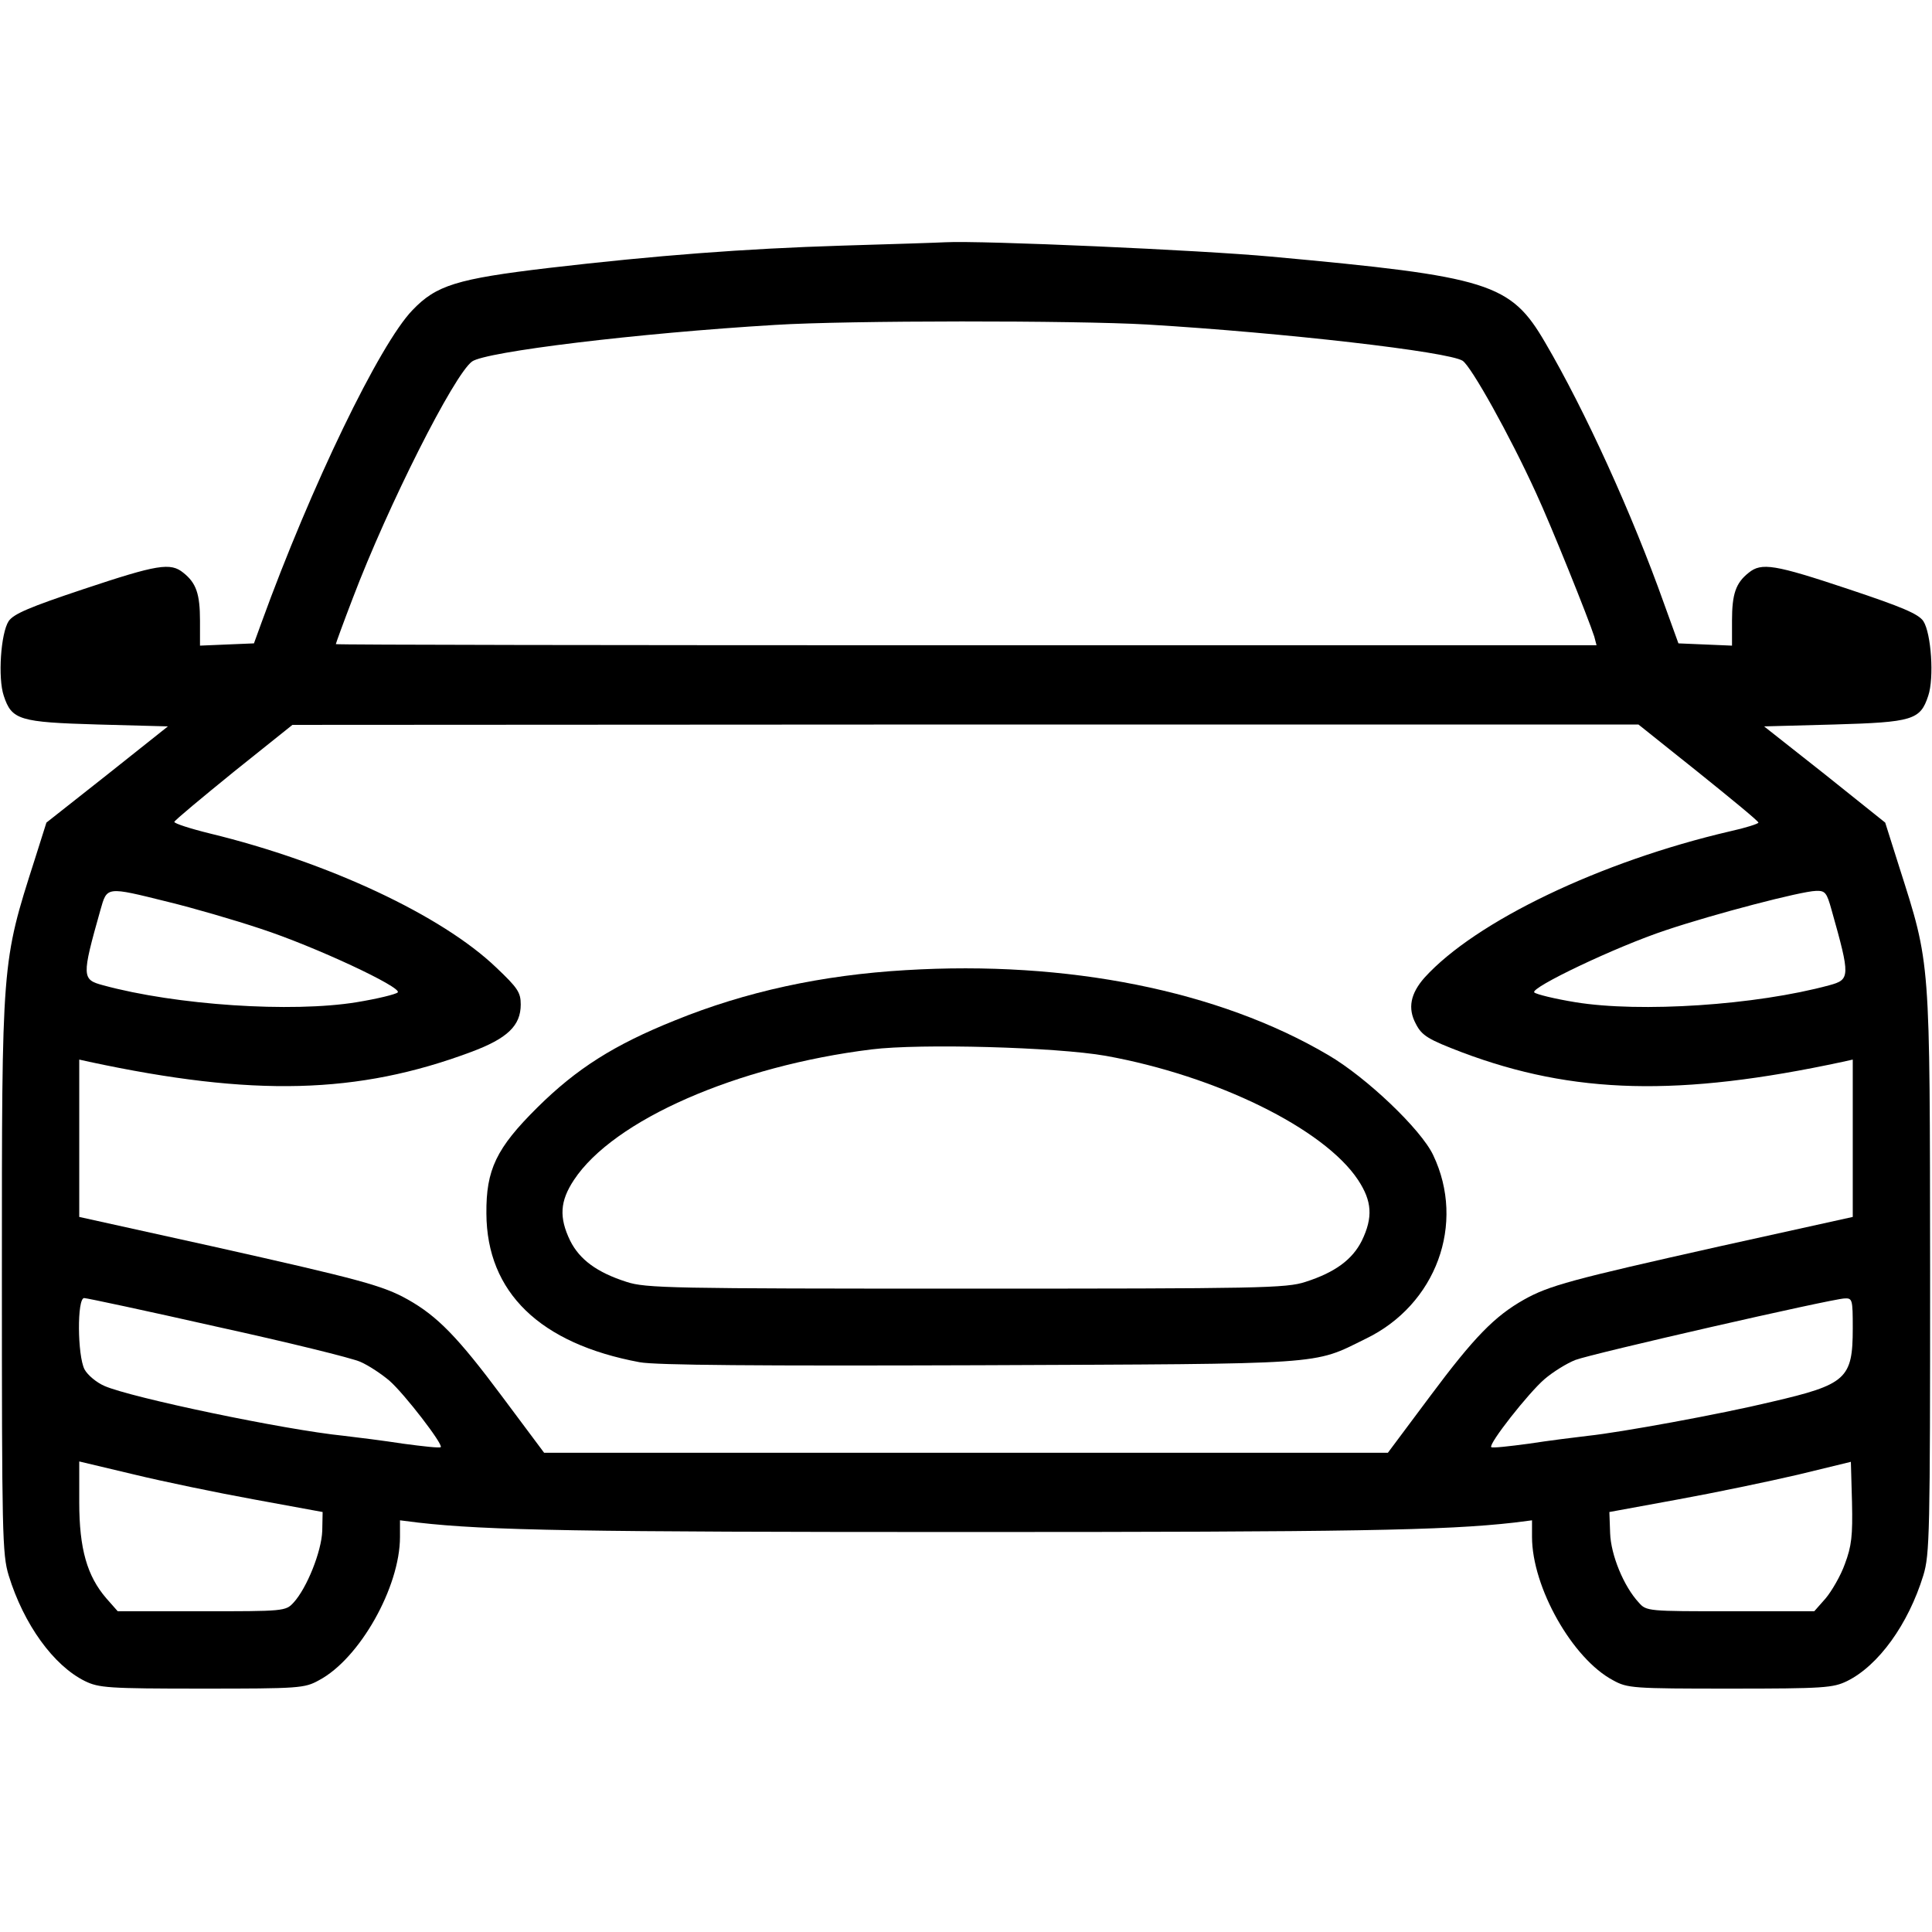 <?xml version="1.0" encoding="UTF-8"?>
<!DOCTYPE svg  PUBLIC '-//W3C//DTD SVG 20010904//EN'  'http://www.w3.org/TR/2001/REC-SVG-20010904/DTD/svg10.dtd'>
<svg width="512pt" height="512pt" version="1.0" viewBox="0 0 512 512" xmlns="http://www.w3.org/2000/svg">
<g transform="translate(0 512) scale(.1 -.1)">
<path d="m2230 4469c-258-8-492-26-775-59-245-29-299-46-362-112-87-90-269-467-400-828l-20-55-72-3-71-3v66c0 71-10 100-44 127-34 28-69 22-264-43-144-48-186-66-199-85-21-32-29-151-13-198 21-64 41-70 249-76l186-5-161-128-161-127-31-98c-88-275-87-267-87-1102 0-685 1-739 18-795 40-130 119-239 202-280 37-18 61-20 310-20 258 0 272 1 310 22 108 57 215 247 215 380v44l48-6c183-21 433-25 1452-25s1269 4 1453 25l47 6v-44c0-133 107-323 215-380 38-21 52-22 310-22 249 0 273 2 310 20 83 41 162 150 202 280 17 56 18 110 18 805-1 838 2 809-82 1073l-37 117-160 128-161 127 186 5c208 6 228 12 249 76 16 47 8 166-13 198-13 19-55 37-199 85-195 65-230 71-264 43-34-27-44-56-44-127v-66l-142 6-38 105c-85 239-210 513-315 692-92 158-147 175-727 228-184 17-766 43-863 38-16-1-140-5-275-9zm810-209c366-22 798-72 836-96 23-15 125-198 194-349 40-86 140-335 155-382l6-23h-1670c-919 0-1671 1-1671 3s20 57 45 122c93 245 268 592 316 627 36 26 437 75 804 97 192 12 795 12 985 1zm1461-1187c87-70 159-129 159-133 0-3-34-14-75-23-344-80-675-239-810-388-37-42-45-81-23-122 16-32 34-42 123-76 295-111 575-118 1008-25l27 6v-208-209l-353-78c-393-88-452-104-518-141-78-44-132-99-249-256l-112-150h-1118-1118l-112 150c-117 157-171 212-249 256-66 37-125 53-518 141l-353 78v209 208l27-6c434-93 711-86 1011 26 97 36 132 70 132 126 0 32-8 44-65 98-144 138-445 279-758 355-53 13-96 27-95 31 2 5 73 64 158 133l155 124 1784 1h1783l159-127zm-4056-343c66-16 176-48 245-71 144-47 377-156 364-169-5-5-54-17-109-26-172-28-478-8-672 45-56 15-57 22-7 199 18 63 14 63 179 22zm4409-22c50-177 49-184-6-199-195-53-501-73-673-45-55 9-104 21-109 26-12 12 216 121 349 165 128 43 358 103 397 104 25 1 29-4 42-51zm-4279-1104c187-41 358-83 380-93 23-10 57-33 77-50 40-35 143-169 136-176-2-3-47 2-99 9-52 8-123 17-158 21-158 16-563 101-634 132-21 9-45 29-53 44-19 37-20 189-1 189 7 0 166-34 352-76zm4335-4c0-134-17-149-215-195-137-33-401-81-486-90-35-4-106-13-158-21-52-7-97-12-99-9-8 8 99 144 141 180 22 19 59 42 82 51 45 17 675 161 713 163 21 1 22-2 22-79zm-4235-454 180-33-1-50c-2-55-41-152-76-190-21-23-26-23-244-23h-222l-30 34c-51 59-72 131-72 255v108l143-34c78-19 223-49 322-67zm4214-171c-11-31-35-72-51-91l-30-34h-222c-218 0-223 0-243 23-40 43-74 126-76 184l-2 56 180 33c99 18 243 48 320 66l140 34 3-107c2-89-1-116-19-164z"/>
<path d="m2400 2549c-222-13-424-57-611-133-162-65-261-128-365-231-109-108-136-165-135-281 1-209 142-345 406-394 42-8 316-10 900-8 929 4 882 0 1024 70 187 90 266 305 179 487-32 68-177 206-278 265-290 171-692 251-1120 225zm530-227c294-53 579-193 669-329 37-56 40-99 10-161-25-50-71-84-149-109-51-17-121-18-900-18s-849 1-900 18c-78 25-124 59-149 109-30 62-27 105 10 161 105 159 432 302 789 346 129 16 489 6 620-17z"/>
</g>
</svg>
